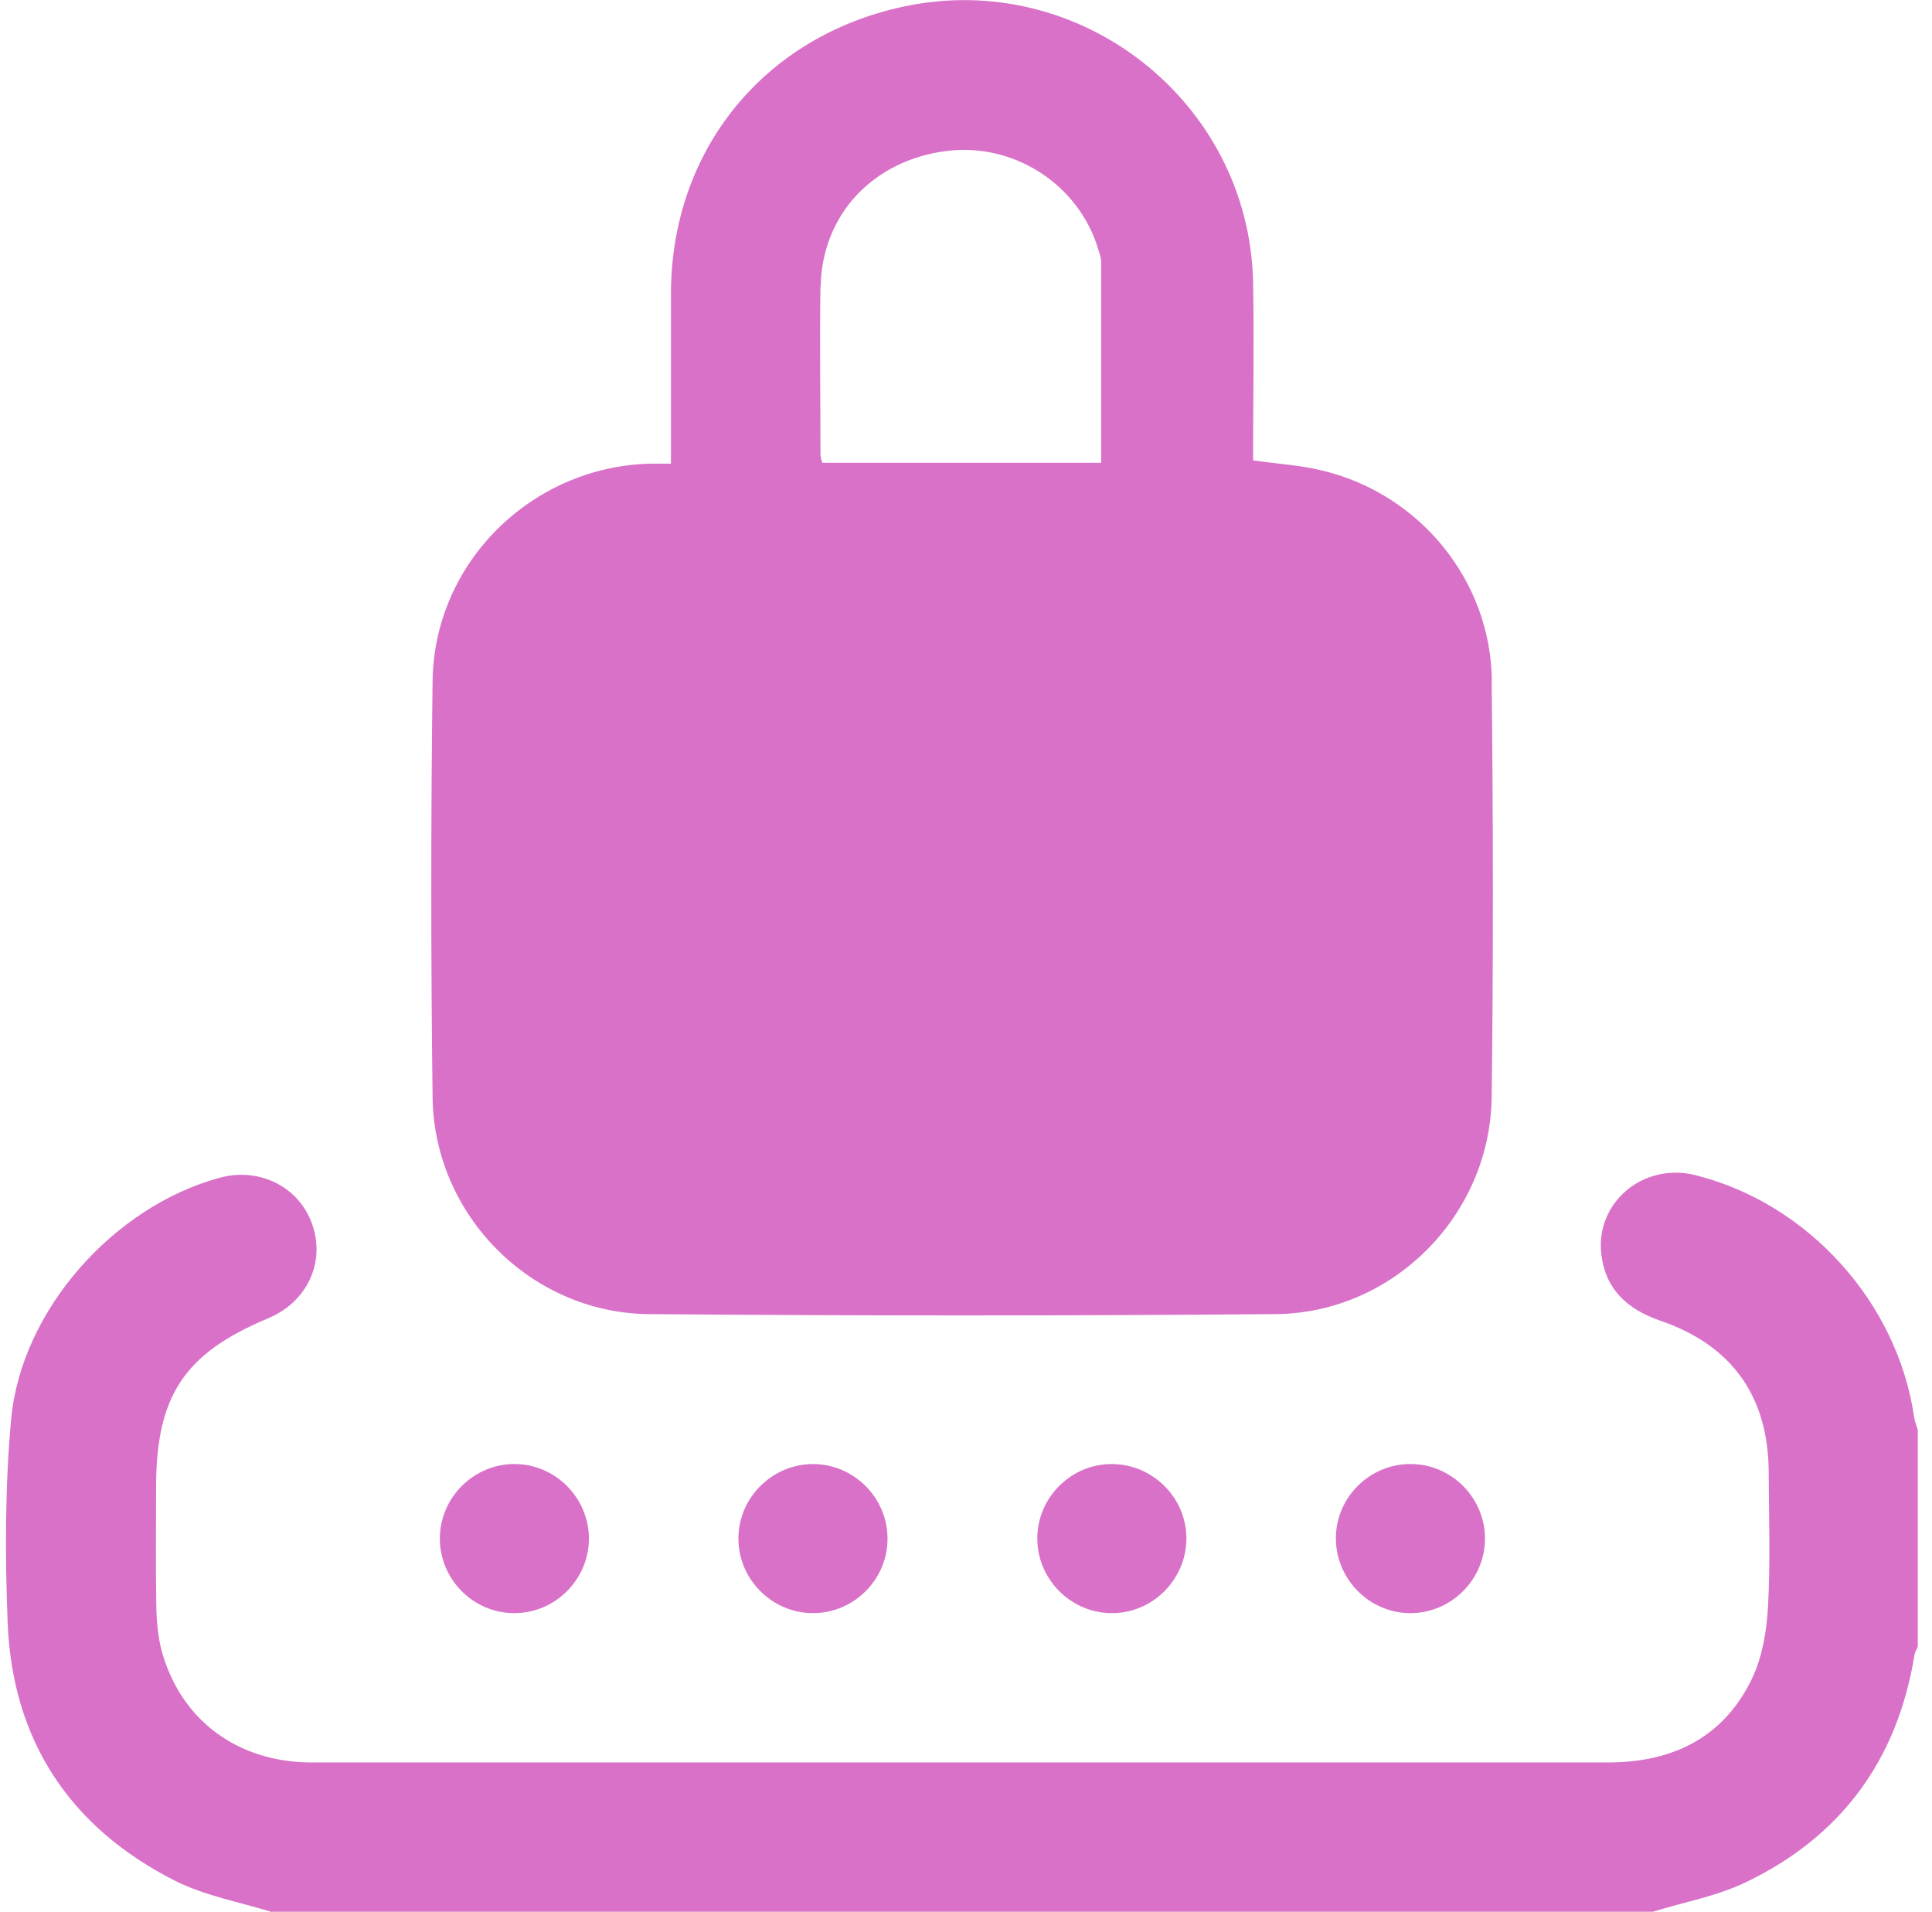 <svg width="96" height="95" viewBox="0 0 96 95" fill="none" xmlns="http://www.w3.org/2000/svg">
<g clip-path="url(#clip0_996_184)">
<path d="M13.503 95.001C11.898 94.502 10.184 94.198 8.698 93.45C3.471 90.803 0.607 86.476 0.379 80.608C0.249 77.246 0.249 73.862 0.553 70.521C1.052 65.098 5.661 59.935 10.933 58.515C12.896 57.983 14.87 58.981 15.51 60.825C16.182 62.734 15.26 64.697 13.308 65.51C9.154 67.246 7.755 69.361 7.755 73.905C7.755 75.857 7.733 77.799 7.766 79.751C7.776 80.521 7.842 81.302 8.037 82.04C8.948 85.326 11.562 87.376 15 87.56C15.249 87.571 15.499 87.571 15.737 87.571C37.126 87.571 58.514 87.571 79.902 87.571C83.113 87.571 85.651 86.335 87.061 83.395C87.57 82.322 87.787 81.031 87.852 79.827C87.972 77.603 87.896 75.38 87.885 73.157C87.874 69.404 86.074 66.844 82.495 65.619C80.857 65.055 79.761 64.057 79.566 62.289C79.284 59.729 81.67 57.755 84.219 58.385C89.837 59.773 94.306 64.729 95.119 70.456C95.152 70.662 95.239 70.857 95.293 71.053V81.812C95.239 81.953 95.152 82.083 95.13 82.224C94.284 87.441 91.497 91.248 86.746 93.525C85.304 94.22 83.666 94.512 82.126 94.99H13.503V95.001Z" fill="#D971C8"/>
<path d="M25.543 80.151C23.504 80.151 21.834 78.449 21.856 76.41C21.877 74.371 23.58 72.711 25.619 72.744C27.626 72.776 29.253 74.436 29.264 76.442C29.264 78.481 27.582 80.162 25.543 80.151Z" fill="#D971C8"/>
<path d="M44.1 76.464C44.1 78.503 42.397 80.174 40.358 80.152C38.319 80.13 36.659 78.427 36.692 76.388C36.724 74.382 38.384 72.755 40.39 72.744C42.429 72.744 44.111 74.425 44.1 76.464Z" fill="#D971C8"/>
<path d="M55.296 72.744C57.335 72.776 58.994 74.479 58.951 76.518C58.907 78.557 57.194 80.206 55.155 80.151C53.148 80.097 51.532 78.427 51.543 76.42C51.554 74.381 53.257 72.711 55.296 72.744Z" fill="#D971C8"/>
<path d="M73.788 76.486C73.766 78.525 72.063 80.184 70.024 80.152C67.985 80.12 66.336 78.395 66.38 76.356C66.423 74.349 68.093 72.733 70.1 72.744C72.139 72.744 73.809 74.447 73.788 76.486Z" fill="#D971C8"/>
<path d="M74.13 33.819C74.076 28.873 70.584 24.578 65.768 23.396C64.651 23.114 63.48 23.049 62.265 22.875C62.265 19.914 62.319 16.953 62.265 13.992C62.059 5.044 53.664 -1.55 44.9 0.326C37.948 1.812 33.36 7.463 33.339 14.567C33.339 17.344 33.339 20.12 33.339 23.038C32.916 23.038 32.601 23.038 32.297 23.038C26.408 23.19 21.56 27.962 21.495 33.851C21.408 40.739 21.408 47.637 21.495 54.535C21.571 60.381 26.386 65.24 32.232 65.294C42.623 65.381 53.013 65.381 63.393 65.294C69.239 65.24 74.044 60.37 74.12 54.524C74.206 47.637 74.195 40.739 74.12 33.84L74.13 33.819ZM40.779 14.209C40.855 10.663 43.371 7.984 46.994 7.506C50.356 7.062 53.61 9.155 54.575 12.398C54.64 12.604 54.716 12.821 54.716 13.027C54.716 16.324 54.716 19.622 54.716 22.995H40.855C40.822 22.843 40.768 22.702 40.768 22.561C40.768 19.773 40.725 16.997 40.768 14.22L40.779 14.209Z" fill="#D971C8"/>
</g>
<defs>
<clipPath id="clip0_996_184">
<rect width="95.022" height="95" fill="white" transform="translate(0.293)"/>
</clipPath>
</defs>
</svg>
